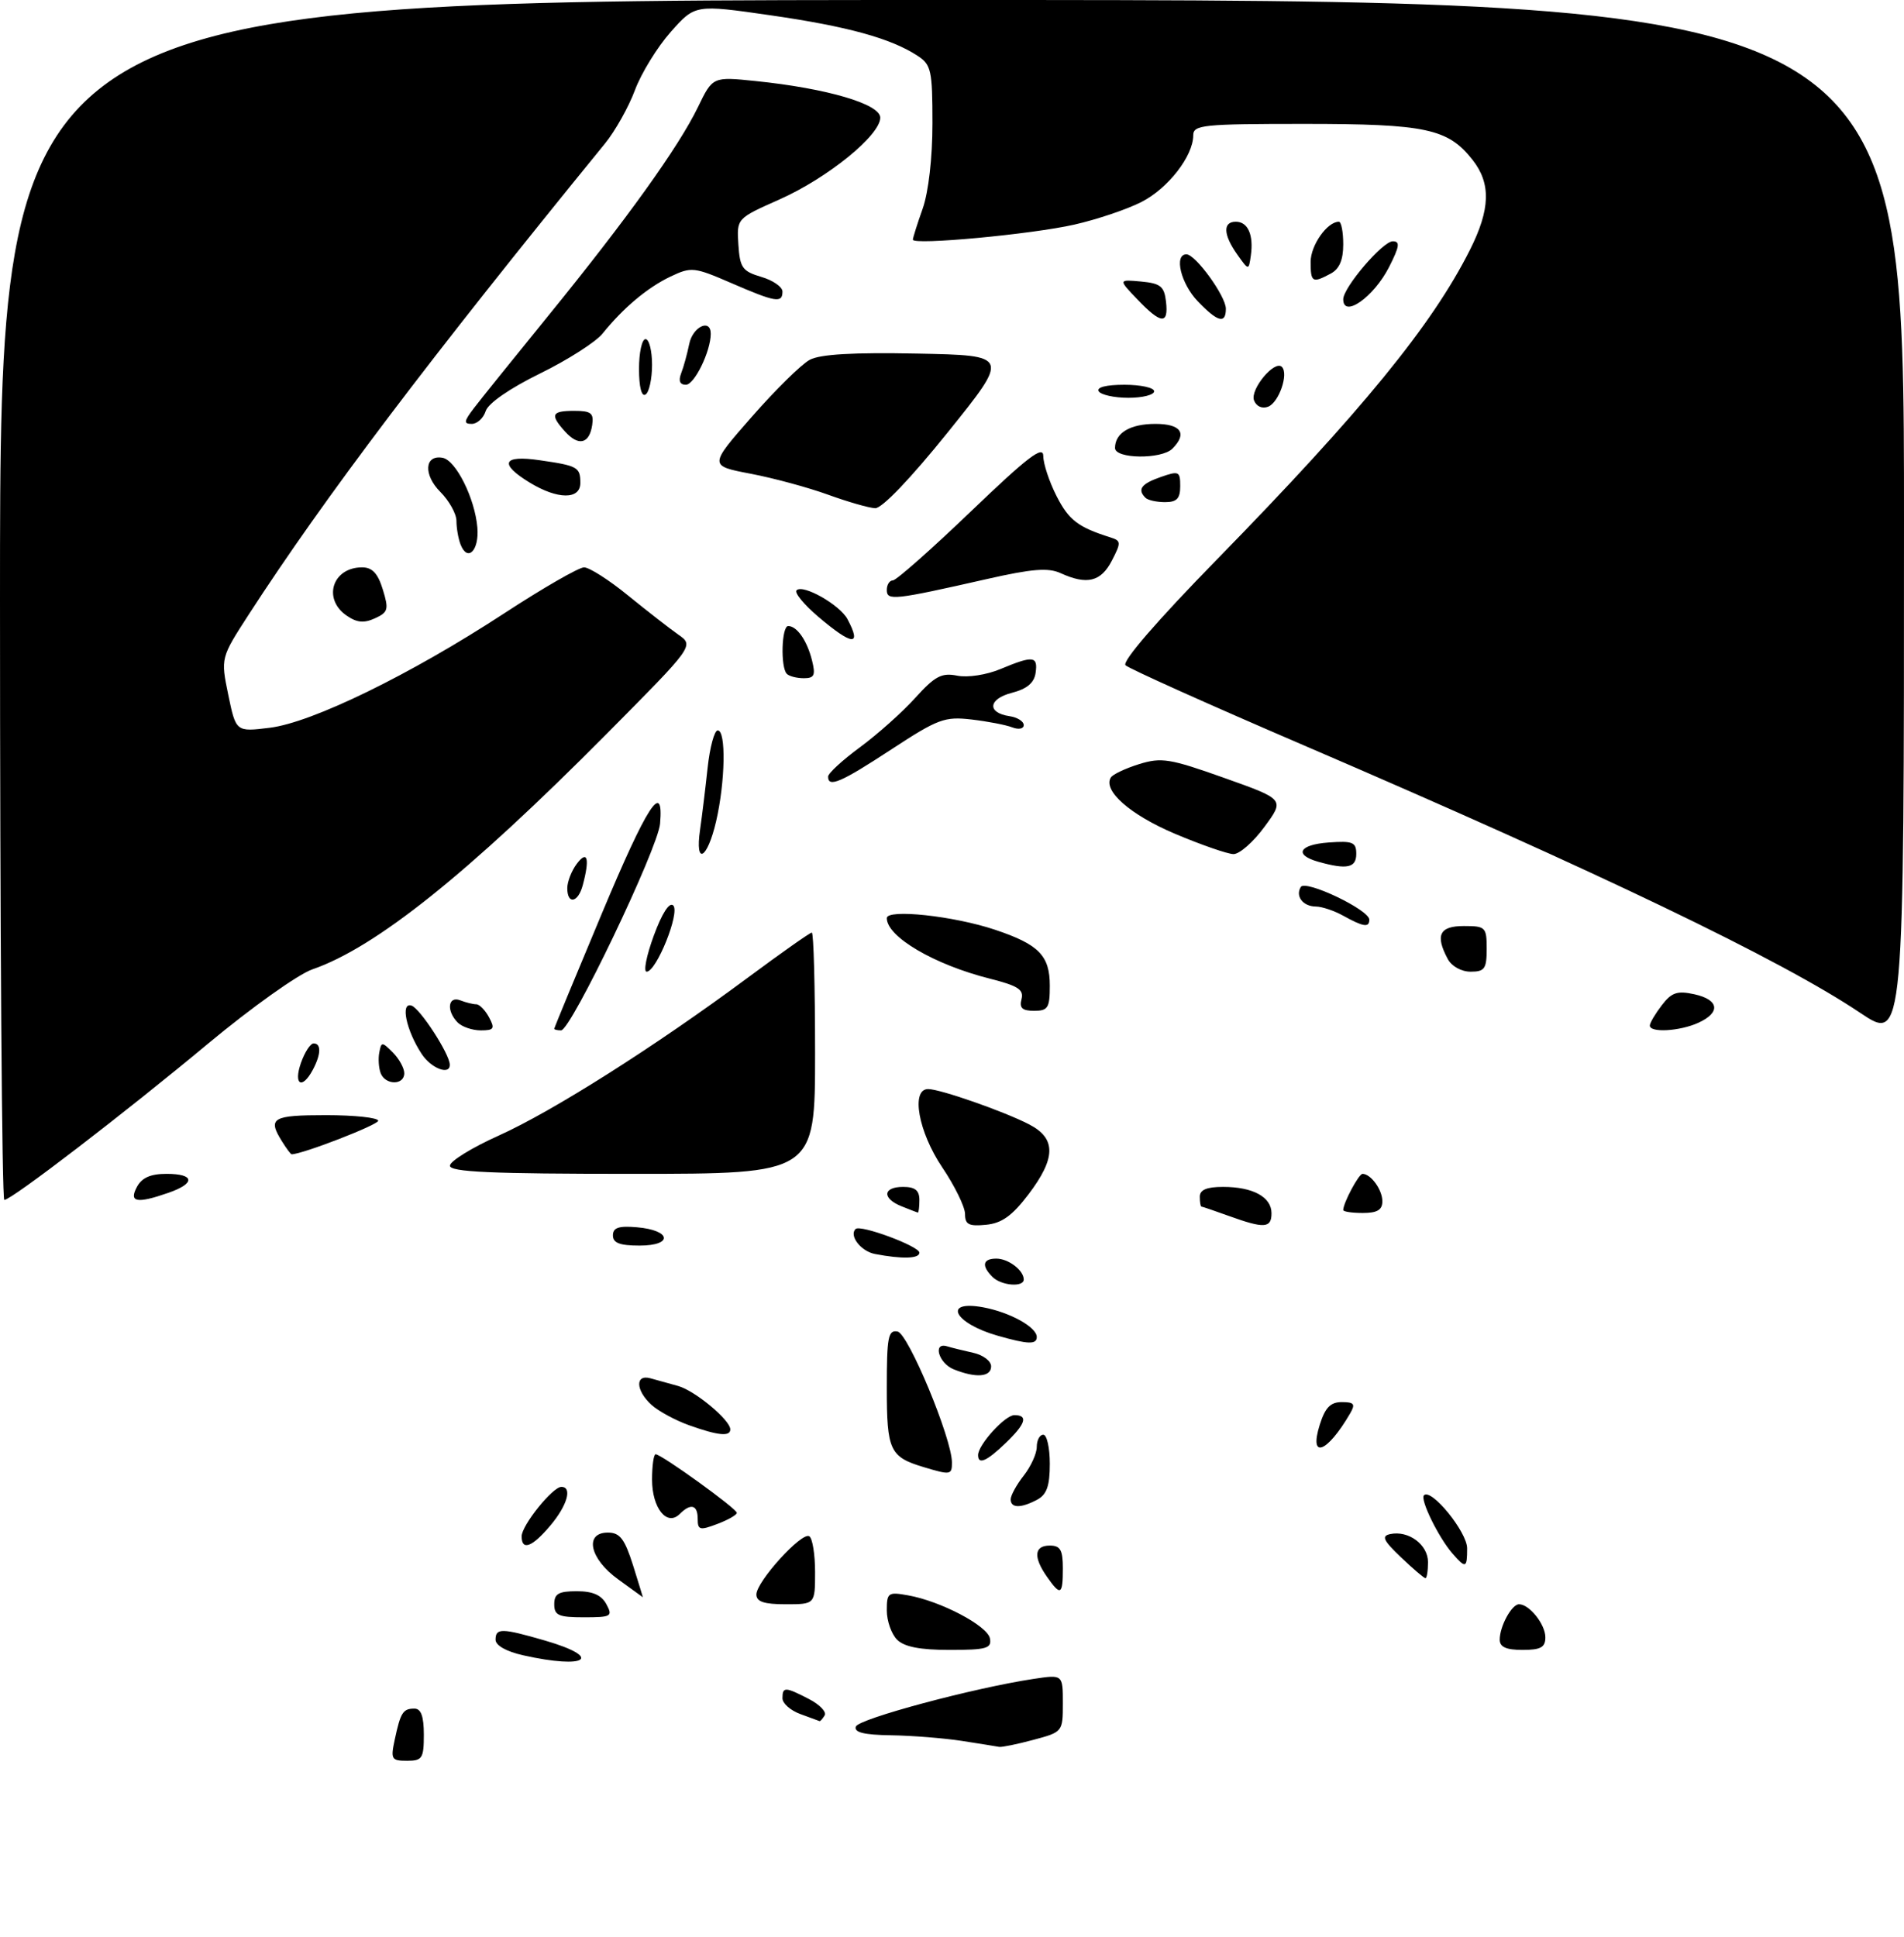 <?xml version="1.0" encoding="UTF-8" standalone="no"?>
<!DOCTYPE svg PUBLIC "-//W3C//DTD SVG 1.1//EN" "http://www.w3.org/Graphics/SVG/1.1/DTD/svg11.dtd" >
<svg xmlns="http://www.w3.org/2000/svg" xmlns:xlink="http://www.w3.org/1999/xlink" version="1.1" viewBox="0 0 292 297">
 <g >
 <path fill="currentColor"
d=" M 60.54 266.75 C 61.43 262.59 61.80 262.00 63.56 262.00 C 64.57 262.00 65.00 263.18 65.00 266.00 C 65.00 269.63 64.76 270.00 62.42 270.00 C 60.03 270.00 59.89 269.76 60.54 266.75 Z  M 147.50 266.95 C 144.75 266.53 139.88 266.14 136.67 266.09 C 132.50 266.03 130.95 265.65 131.25 264.76 C 131.64 263.57 149.36 258.82 158.54 257.44 C 163.00 256.77 163.00 256.77 163.00 261.18 C 163.00 265.56 162.97 265.59 158.49 266.79 C 156.00 267.46 153.64 267.94 153.24 267.87 C 152.83 267.79 150.25 267.38 147.50 266.95 Z  M 122.75 262.84 C 121.24 262.29 120.00 261.20 120.00 260.42 C 120.00 258.63 120.41 258.64 124.08 260.54 C 125.72 261.39 126.80 262.52 126.47 263.04 C 126.15 263.57 125.80 263.96 125.69 263.92 C 125.59 263.88 124.26 263.39 122.75 262.84 Z  M 80.25 253.83 C 77.66 253.25 76.00 252.32 76.00 251.44 C 76.00 249.62 76.94 249.64 83.60 251.57 C 92.63 254.20 89.96 256.01 80.25 253.83 Z  M 137.57 251.43 C 136.71 250.56 136.00 248.55 136.00 246.95 C 136.00 244.23 136.20 244.08 139.25 244.63 C 144.28 245.52 151.46 249.30 151.82 251.25 C 152.10 252.77 151.29 253.00 145.64 253.00 C 141.07 253.00 138.68 252.53 137.57 251.43 Z  M 230.00 251.43 C 230.00 249.37 231.84 246.00 232.96 246.00 C 234.55 246.00 237.00 249.08 237.00 251.07 C 237.00 252.61 236.29 253.00 233.50 253.00 C 230.99 253.00 230.00 252.56 230.00 251.43 Z  M 85.00 246.00 C 85.00 244.38 85.67 244.00 88.46 244.00 C 90.91 244.00 92.25 244.59 93.00 246.00 C 94.00 247.86 93.76 248.00 89.54 248.00 C 85.67 248.00 85.00 247.71 85.00 246.00 Z  M 116.00 244.50 C 116.00 242.53 122.96 234.86 124.11 235.57 C 124.60 235.87 125.00 238.34 125.00 241.06 C 125.00 246.00 125.00 246.00 120.50 246.00 C 117.17 246.00 116.00 245.61 116.00 244.50 Z  M 94.79 242.17 C 90.42 239.03 89.56 234.99 93.25 235.01 C 95.07 235.02 95.80 235.98 97.08 240.01 C 97.94 242.76 98.62 244.97 98.58 244.92 C 98.53 244.88 96.83 243.64 94.79 242.17 Z  M 160.56 241.78 C 158.44 238.75 158.60 237.00 161.00 237.00 C 162.62 237.00 163.00 237.67 163.00 240.50 C 163.00 244.60 162.66 244.78 160.56 241.78 Z  M 214.86 238.80 C 212.14 236.21 211.82 235.53 213.20 235.24 C 216.01 234.64 219.00 236.85 219.00 239.54 C 219.00 240.89 218.82 242.00 218.61 242.00 C 218.39 242.00 216.70 240.56 214.86 238.80 Z  M 222.78 238.25 C 220.63 235.80 217.75 229.92 218.38 229.29 C 219.50 228.16 225.00 234.92 225.00 237.42 C 225.00 240.47 224.79 240.55 222.78 238.25 Z  M 80.00 235.58 C 80.00 233.91 84.75 228.00 86.09 228.00 C 87.81 228.00 87.00 230.85 84.41 233.92 C 81.62 237.24 80.00 237.85 80.00 235.58 Z  M 107.00 232.91 C 107.00 230.74 105.94 230.46 104.24 232.16 C 102.29 234.11 100.00 231.26 100.00 226.88 C 100.00 224.74 100.25 223.00 100.55 223.00 C 101.44 223.00 113.00 231.34 113.00 231.98 C 113.00 232.30 111.65 233.07 110.00 233.69 C 107.32 234.71 107.00 234.62 107.00 232.91 Z  M 155.00 229.91 C 155.00 229.31 155.90 227.67 157.00 226.27 C 158.10 224.87 159.00 222.89 159.00 221.87 C 159.00 220.84 159.45 220.00 160.00 220.00 C 160.55 220.00 161.00 222.01 161.00 224.46 C 161.00 227.86 160.53 229.18 159.07 229.96 C 156.56 231.30 155.00 231.28 155.00 229.91 Z  M 141.69 224.98 C 136.45 223.41 136.00 222.44 136.00 212.80 C 136.00 205.02 136.21 203.90 137.65 204.18 C 139.30 204.50 145.98 220.57 145.99 224.25 C 146.00 226.17 145.78 226.21 141.69 224.98 Z  M 150.00 223.13 C 150.00 221.54 154.13 217.00 155.57 217.00 C 157.73 217.00 157.30 218.34 154.20 221.31 C 151.31 224.08 150.00 224.65 150.00 223.13 Z  M 202.39 218.50 C 203.23 215.84 204.04 215.00 205.78 215.00 C 207.68 215.00 207.90 215.30 207.05 216.75 C 203.53 222.80 200.72 223.85 202.39 218.50 Z  M 105.68 218.55 C 103.58 217.80 101.00 216.40 99.93 215.44 C 97.49 213.23 97.37 210.69 99.75 211.35 C 100.71 211.62 102.62 212.15 104.00 212.53 C 106.58 213.25 112.00 217.75 112.00 219.19 C 112.00 220.32 110.13 220.14 105.68 218.55 Z  M 146.25 209.97 C 143.94 209.04 143.01 205.76 145.25 206.45 C 145.94 206.66 147.74 207.10 149.25 207.44 C 150.76 207.77 152.00 208.70 152.00 209.52 C 152.00 211.16 149.68 211.35 146.25 209.97 Z  M 153.00 204.82 C 146.33 202.92 144.48 199.32 150.75 200.46 C 154.87 201.22 159.00 203.50 159.00 205.02 C 159.00 206.20 157.65 206.15 153.00 204.82 Z  M 152.20 195.80 C 150.48 194.08 150.72 193.00 152.80 193.00 C 154.65 193.00 157.00 194.79 157.00 196.20 C 157.00 197.43 153.55 197.15 152.20 195.80 Z  M 134.19 192.29 C 132.04 191.88 130.18 189.49 131.21 188.46 C 131.93 187.73 141.00 191.10 141.00 192.09 C 141.00 193.01 138.38 193.09 134.19 192.29 Z  M 94.00 189.44 C 94.00 188.25 94.88 187.95 97.67 188.19 C 102.95 188.64 103.29 191.00 98.08 191.00 C 95.05 191.00 94.00 190.60 94.00 189.44 Z  M 148.00 186.16 C 148.00 185.08 146.43 181.86 144.50 179.00 C 140.84 173.57 139.66 167.00 142.34 167.00 C 144.19 167.00 153.98 170.42 157.84 172.42 C 161.99 174.57 161.96 177.58 157.71 183.17 C 155.22 186.44 153.63 187.58 151.21 187.81 C 148.58 188.07 148.00 187.77 148.00 186.16 Z  M 188.50 186.47 C 186.30 185.68 184.39 185.02 184.25 185.02 C 184.11 185.01 184.00 184.32 184.00 183.50 C 184.00 182.45 185.06 182.00 187.57 182.00 C 192.15 182.00 195.00 183.55 195.00 186.04 C 195.00 188.34 193.90 188.42 188.50 186.47 Z  M 138.25 184.97 C 135.24 183.76 135.39 182.00 138.50 182.00 C 140.33 182.00 141.00 182.53 141.00 184.00 C 141.00 185.10 140.89 185.97 140.75 185.94 C 140.61 185.90 139.49 185.47 138.25 184.97 Z  M 206.00 185.55 C 206.00 184.46 208.38 180.00 208.96 180.00 C 210.23 180.00 212.00 182.44 212.00 184.20 C 212.00 185.53 211.22 186.00 209.00 186.00 C 207.35 186.00 206.00 185.80 206.00 185.55 Z  M 0.00 92.00 C 0.00 0.00 0.00 0.00 146.00 0.00 C 292.00 0.00 292.00 0.00 292.00 79.91 C 292.00 159.82 292.00 159.82 285.25 155.29 C 273.18 147.19 245.20 133.75 200.02 114.32 C 185.45 108.06 173.12 102.52 172.61 102.01 C 172.04 101.44 177.43 95.20 186.63 85.79 C 208.81 63.10 219.64 49.85 225.43 38.32 C 228.57 32.08 228.68 28.14 225.83 24.51 C 222.06 19.72 218.68 19.00 200.03 19.00 C 184.48 19.00 183.00 19.15 183.00 20.75 C 182.99 23.93 179.14 28.89 175.06 30.97 C 172.85 32.10 168.22 33.66 164.77 34.44 C 158.23 35.93 140.00 37.63 140.00 36.75 C 140.00 36.48 140.67 34.34 141.50 32.00 C 142.40 29.45 143.00 24.21 143.00 18.90 C 143.00 10.80 142.81 9.92 140.73 8.56 C 136.64 5.88 129.99 4.05 118.21 2.35 C 106.61 0.68 106.61 0.68 102.86 4.90 C 100.80 7.23 98.34 11.23 97.38 13.81 C 96.42 16.39 94.36 20.07 92.79 22.00 C 65.75 55.16 49.77 76.29 38.17 94.20 C 33.84 100.89 33.84 100.89 35.01 106.56 C 36.19 112.23 36.19 112.23 41.35 111.60 C 47.85 110.81 62.92 103.46 77.31 94.06 C 83.25 90.18 88.77 87.00 89.57 87.00 C 90.37 87.00 93.40 88.93 96.29 91.29 C 99.19 93.65 102.66 96.35 104.01 97.30 C 106.46 99.01 106.46 99.01 92.98 112.59 C 71.67 134.06 57.60 145.30 47.89 148.65 C 45.72 149.40 38.53 154.52 31.90 160.04 C 19.07 170.72 1.76 184.00 0.66 184.00 C 0.30 184.00 0.00 142.60 0.00 92.00 Z  M 21.00 182.00 C 21.75 180.59 23.09 180.00 25.54 180.00 C 29.86 180.00 30.01 181.45 25.85 182.90 C 20.97 184.60 19.73 184.37 21.00 182.00 Z  M 69.00 178.75 C 69.00 178.06 72.36 175.99 76.47 174.14 C 84.78 170.40 100.44 160.48 114.64 149.95 C 119.79 146.13 124.23 143.00 124.50 143.00 C 124.78 143.00 125.00 151.32 125.00 161.50 C 125.00 180.00 125.00 180.00 97.00 180.00 C 75.27 180.00 69.00 179.72 69.00 178.75 Z  M 43.24 175.01 C 41.01 171.44 41.75 171.00 50.00 171.00 C 54.40 171.00 58.00 171.39 58.00 171.86 C 58.00 172.49 46.36 177.00 44.72 177.00 C 44.59 177.00 43.92 176.11 43.24 175.01 Z  M 46.15 163.00 C 46.73 161.35 47.60 160.00 48.10 160.00 C 49.29 160.00 49.24 161.68 47.96 164.07 C 46.32 167.13 44.98 166.34 46.15 163.00 Z  M 58.38 164.56 C 58.08 163.77 57.98 162.34 58.17 161.38 C 58.48 159.73 58.59 159.73 60.25 161.39 C 61.21 162.36 62.00 163.79 62.00 164.57 C 62.00 166.44 59.10 166.42 58.38 164.56 Z  M 64.66 161.60 C 62.29 157.99 61.38 153.63 63.11 154.20 C 64.42 154.63 68.95 161.61 68.98 163.25 C 69.02 164.94 66.12 163.84 64.66 161.60 Z  M 70.20 156.80 C 68.43 155.03 68.69 152.67 70.58 153.39 C 71.45 153.73 72.56 154.00 73.05 154.00 C 73.53 154.00 74.41 154.90 75.00 156.00 C 75.93 157.73 75.76 158.00 73.74 158.00 C 72.45 158.00 70.86 157.46 70.20 156.80 Z  M 85.00 157.75 C 85.00 157.61 88.27 149.69 92.27 140.15 C 99.26 123.45 101.81 119.52 101.23 126.30 C 100.90 130.13 87.56 158.00 86.05 158.00 C 85.47 158.00 85.00 157.89 85.00 157.75 Z  M 253.02 157.25 C 253.03 156.84 253.86 155.44 254.86 154.14 C 256.36 152.18 257.23 151.89 259.84 152.46 C 263.65 153.30 263.93 155.26 260.45 156.84 C 257.59 158.14 252.99 158.40 253.02 157.25 Z  M 156.66 153.21 C 157.04 151.75 156.12 151.16 151.81 150.07 C 143.28 147.92 136.00 143.65 136.00 140.79 C 136.00 139.34 146.30 140.45 152.63 142.58 C 159.32 144.82 161.00 146.54 161.00 151.15 C 161.00 154.55 160.72 155.00 158.59 155.00 C 156.77 155.00 156.30 154.56 156.66 153.21 Z  M 100.27 143.46 C 101.54 140.01 102.67 138.27 103.25 138.85 C 104.32 139.92 100.67 149.00 99.17 149.00 C 98.65 149.00 99.15 146.51 100.27 143.46 Z  M 222.04 147.07 C 220.07 143.40 220.75 142.00 224.50 142.00 C 227.83 142.00 228.00 142.17 228.00 145.50 C 228.00 148.55 227.69 149.00 225.54 149.00 C 224.12 149.00 222.63 148.17 222.04 147.07 Z  M 206.00 140.42 C 204.62 139.65 202.74 139.02 201.81 139.01 C 199.83 139.00 198.62 137.43 199.49 136.01 C 200.21 134.85 210.00 139.52 210.00 141.02 C 210.00 142.27 209.11 142.14 206.00 140.42 Z  M 87.00 136.19 C 87.00 135.20 87.66 133.51 88.47 132.44 C 90.10 130.29 90.47 131.65 89.37 135.75 C 88.65 138.44 87.00 138.75 87.00 136.19 Z  M 202.19 132.15 C 198.39 131.08 199.21 129.52 203.75 129.19 C 207.47 128.92 208.00 129.14 208.00 130.94 C 208.00 133.08 206.57 133.38 202.19 132.15 Z  M 107.36 127.25 C 107.66 125.19 108.18 120.91 108.52 117.75 C 108.86 114.59 109.56 112.00 110.07 112.00 C 111.37 112.00 111.23 119.85 109.83 125.92 C 108.47 131.79 106.56 132.82 107.36 127.25 Z  M 180.19 127.85 C 173.34 124.95 169.11 121.24 170.36 119.22 C 170.66 118.74 172.61 117.82 174.70 117.17 C 178.13 116.11 179.41 116.32 187.76 119.29 C 197.02 122.58 197.02 122.58 193.92 126.79 C 192.22 129.11 190.08 130.99 189.16 130.97 C 188.25 130.95 184.21 129.55 180.19 127.85 Z  M 127.00 119.09 C 127.00 118.58 129.20 116.56 131.88 114.59 C 134.57 112.61 138.38 109.21 140.36 107.02 C 143.39 103.67 144.41 103.13 146.80 103.61 C 148.41 103.93 151.28 103.49 153.44 102.59 C 158.45 100.50 159.20 100.58 158.82 103.19 C 158.60 104.72 157.49 105.64 155.18 106.24 C 151.55 107.17 151.34 109.31 154.83 109.82 C 156.02 110.00 157.00 110.61 157.00 111.18 C 157.00 111.76 156.23 111.91 155.25 111.54 C 154.29 111.16 151.47 110.62 149.00 110.33 C 144.87 109.85 143.86 110.23 136.72 114.90 C 128.97 119.98 127.00 120.83 127.00 119.09 Z  M 120.67 103.33 C 119.68 102.34 119.86 96.00 120.88 96.00 C 122.22 96.00 123.77 98.22 124.53 101.26 C 125.10 103.54 124.89 104.00 123.28 104.00 C 122.21 104.00 121.03 103.70 120.67 103.33 Z  M 125.50 94.58 C 123.30 92.71 121.80 90.89 122.16 90.52 C 123.13 89.53 128.78 92.73 129.97 94.94 C 132.21 99.14 130.73 99.02 125.50 94.58 Z  M 53.12 94.37 C 49.44 91.79 51.01 87.00 55.53 87.00 C 57.09 87.00 57.95 87.92 58.71 90.40 C 59.65 93.46 59.53 93.89 57.49 94.82 C 55.80 95.59 54.71 95.48 53.12 94.37 Z  M 136.00 90.47 C 136.00 89.66 136.42 89.00 136.93 89.00 C 137.44 89.00 142.84 84.23 148.93 78.39 C 157.63 70.05 160.00 68.24 160.00 69.93 C 160.00 71.11 160.92 73.88 162.04 76.08 C 163.92 79.76 165.32 80.83 170.28 82.40 C 171.94 82.92 171.96 83.18 170.51 85.98 C 168.84 89.21 166.70 89.73 162.66 87.89 C 160.76 87.02 158.28 87.22 151.36 88.79 C 137.06 92.03 136.00 92.14 136.00 90.47 Z  M 70.62 83.46 C 70.28 82.57 70.00 80.95 70.00 79.87 C 70.00 78.79 68.89 76.80 67.54 75.44 C 64.90 72.81 65.10 69.69 67.88 70.20 C 69.92 70.58 72.83 76.42 73.21 80.89 C 73.51 84.45 71.69 86.25 70.62 83.46 Z  M 127.00 75.86 C 123.97 74.76 118.63 73.31 115.11 72.64 C 108.72 71.42 108.72 71.42 115.30 63.91 C 118.92 59.78 122.91 55.85 124.19 55.17 C 125.79 54.32 130.85 54.02 140.67 54.22 C 154.84 54.50 154.84 54.50 145.39 66.25 C 139.68 73.35 135.26 77.97 134.22 77.93 C 133.27 77.89 130.03 76.96 127.00 75.86 Z  M 175.67 76.33 C 174.39 75.05 175.02 74.19 178.00 73.15 C 180.80 72.17 181.00 72.27 181.00 74.55 C 181.00 76.45 180.48 77.00 178.67 77.00 C 177.38 77.00 176.03 76.70 175.67 76.33 Z  M 81.25 74.01 C 76.48 71.10 77.08 69.74 82.75 70.57 C 88.60 71.41 89.00 71.64 89.00 74.06 C 89.00 76.64 85.52 76.61 81.25 74.01 Z  M 171.00 68.70 C 171.00 66.38 173.32 65.00 177.20 65.00 C 181.13 65.00 182.13 66.47 179.80 68.80 C 178.14 70.46 171.00 70.38 171.00 68.70 Z  M 86.68 66.20 C 84.31 63.58 84.57 63.00 88.07 63.00 C 90.65 63.00 91.09 63.35 90.82 65.17 C 90.39 68.06 88.74 68.47 86.68 66.20 Z  M 72.67 62.60 C 73.67 61.28 78.84 54.87 84.14 48.35 C 96.13 33.61 104.08 22.53 107.03 16.44 C 109.30 11.75 109.30 11.75 115.90 12.43 C 126.80 13.55 135.00 15.95 135.00 18.04 C 135.00 20.75 126.91 27.31 119.53 30.59 C 112.98 33.50 112.98 33.50 113.24 37.50 C 113.47 41.06 113.86 41.60 116.75 42.46 C 118.54 42.98 120.00 44.00 120.00 44.71 C 120.00 46.53 118.94 46.35 112.16 43.41 C 106.45 40.94 106.03 40.89 102.83 42.41 C 99.32 44.08 95.60 47.19 92.40 51.16 C 91.36 52.45 87.04 55.21 82.81 57.28 C 78.18 59.55 74.87 61.84 74.49 63.03 C 74.15 64.11 73.18 65.00 72.35 65.00 C 71.08 65.00 71.14 64.61 72.67 62.60 Z  M 192.32 61.40 C 191.68 59.72 195.48 55.15 196.59 56.26 C 197.66 57.33 196.13 61.74 194.47 62.37 C 193.57 62.72 192.67 62.32 192.32 61.40 Z  M 98.00 56.56 C 98.00 54.05 98.45 52.00 99.00 52.00 C 99.55 52.00 100.00 53.77 100.00 55.94 C 100.00 58.11 99.55 60.16 99.00 60.50 C 98.39 60.88 98.00 59.34 98.00 56.56 Z  M 168.50 60.00 C 168.12 59.39 169.66 59.00 172.44 59.00 C 174.95 59.00 177.00 59.45 177.00 60.00 C 177.00 60.55 175.23 61.00 173.06 61.00 C 170.89 61.00 168.84 60.55 168.50 60.00 Z  M 104.46 57.25 C 104.84 56.29 105.39 54.26 105.70 52.75 C 106.23 50.10 109.00 48.78 109.00 51.18 C 109.00 53.86 106.50 59.00 105.19 59.00 C 104.26 59.00 104.02 58.41 104.46 57.25 Z  M 174.44 45.92 C 171.50 42.85 171.50 42.85 175.00 43.17 C 177.98 43.45 178.55 43.91 178.82 46.25 C 179.23 49.81 178.07 49.72 174.44 45.92 Z  M 183.69 46.20 C 181.09 43.49 180.01 39.00 181.95 39.00 C 183.35 39.00 188.00 45.42 188.00 47.34 C 188.00 49.73 186.75 49.39 183.69 46.20 Z  M 206.00 45.89 C 206.00 44.08 212.05 37.00 213.60 37.00 C 214.75 37.00 214.64 37.79 213.02 40.97 C 210.67 45.57 206.00 48.85 206.00 45.89 Z  M 201.00 40.15 C 201.00 37.62 203.54 34.00 205.33 34.00 C 205.70 34.00 206.00 35.56 206.00 37.46 C 206.00 39.87 205.41 41.25 204.07 41.96 C 201.27 43.46 201.00 43.31 201.00 40.15 Z  M 189.75 39.03 C 187.59 35.98 187.51 34.00 189.53 34.00 C 191.38 34.00 192.28 36.03 191.83 39.18 C 191.50 41.50 191.50 41.50 189.75 39.03 Z "/>
</g>
</svg>